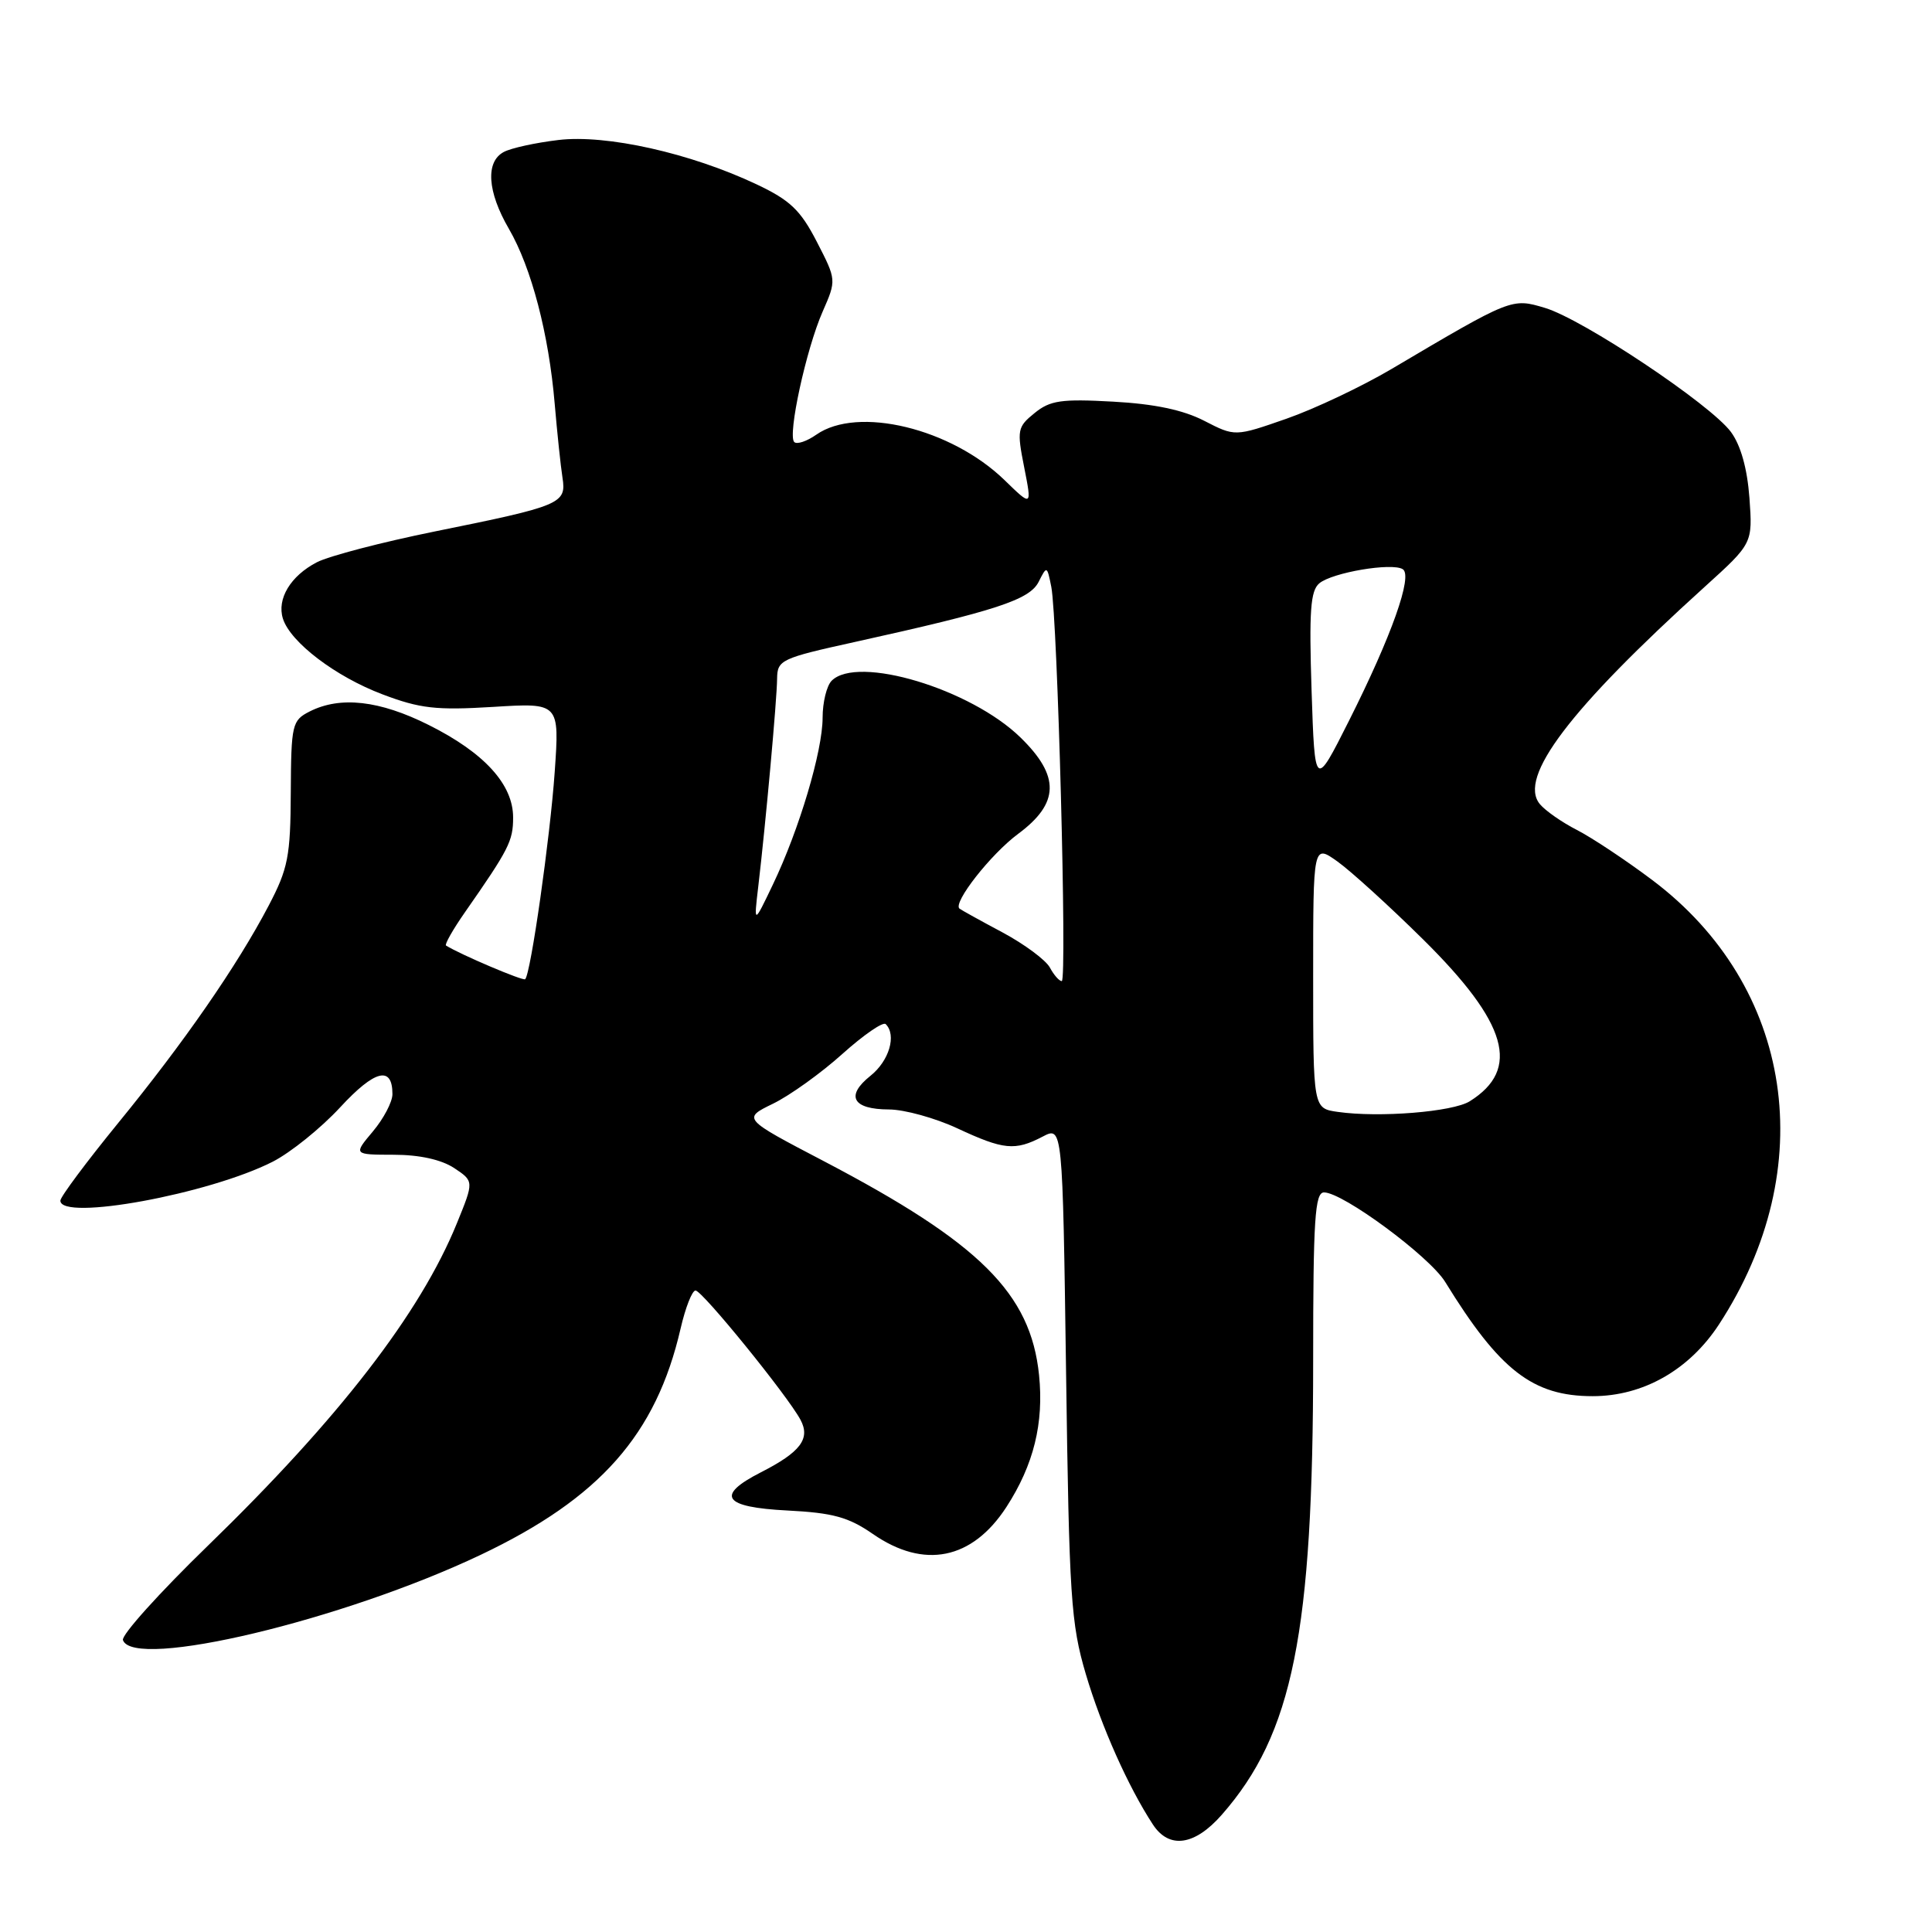 <?xml version="1.0" encoding="UTF-8" standalone="no"?>
<!DOCTYPE svg PUBLIC "-//W3C//DTD SVG 1.1//EN" "http://www.w3.org/Graphics/SVG/1.1/DTD/svg11.dtd" >
<svg xmlns="http://www.w3.org/2000/svg" xmlns:xlink="http://www.w3.org/1999/xlink" version="1.1" viewBox="0 0 256 256">
 <g >
 <path fill="currentColor"
d=" M 161.89 240.47 C 171.31 229.74 174.00 216.37 174.00 180.28 C 174.00 161.58 174.23 158.00 175.44 158.00 C 177.94 158.00 189.42 166.48 191.50 169.87 C 198.71 181.59 203.10 185.00 211.04 185.00 C 217.72 185.00 223.83 181.53 227.77 175.50 C 241.29 154.79 237.67 130.69 218.92 116.60 C 215.42 113.97 210.93 110.99 208.96 109.98 C 206.98 108.97 204.77 107.43 204.04 106.55 C 201.11 103.02 208.01 93.93 225.89 77.75 C 232.24 72.00 232.24 72.00 231.81 65.98 C 231.52 62.08 230.66 59.01 229.36 57.24 C 226.67 53.59 209.76 42.31 204.72 40.80 C 200.31 39.48 200.32 39.47 184.39 48.89 C 180.48 51.20 174.22 54.17 170.47 55.48 C 163.65 57.86 163.65 57.86 159.57 55.76 C 156.78 54.32 152.98 53.52 147.50 53.22 C 140.64 52.84 139.15 53.05 137.09 54.73 C 134.81 56.57 134.73 56.98 135.71 61.92 C 136.74 67.15 136.74 67.15 133.12 63.63 C 126.04 56.75 113.65 53.75 108.16 57.60 C 106.90 58.48 105.59 58.92 105.24 58.57 C 104.34 57.67 106.82 46.26 109.00 41.30 C 110.84 37.10 110.84 37.10 108.23 32.03 C 106.07 27.84 104.70 26.53 100.26 24.43 C 91.51 20.29 80.35 17.79 74.00 18.55 C 70.97 18.91 67.71 19.62 66.75 20.14 C 64.31 21.44 64.57 25.40 67.43 30.32 C 70.42 35.47 72.72 44.26 73.50 53.50 C 73.83 57.35 74.29 61.75 74.53 63.28 C 75.07 66.74 74.42 67.02 57.57 70.43 C 50.62 71.84 43.60 73.67 41.99 74.50 C 38.50 76.31 36.66 79.36 37.49 81.98 C 38.49 85.11 44.46 89.65 50.67 92.00 C 55.65 93.89 57.79 94.13 65.32 93.67 C 74.14 93.12 74.14 93.12 73.50 102.31 C 72.89 111.02 70.33 129.01 69.59 129.75 C 69.32 130.02 60.98 126.47 59.10 125.29 C 58.89 125.15 60.01 123.17 61.60 120.89 C 67.44 112.52 67.99 111.44 67.99 108.33 C 68.00 103.94 64.17 99.74 56.80 96.06 C 50.29 92.80 45.10 92.22 41.04 94.27 C 38.70 95.46 38.58 95.96 38.53 105.01 C 38.49 113.47 38.17 115.10 35.60 120.00 C 31.44 127.94 24.38 138.14 15.63 148.84 C 11.44 153.98 8.00 158.59 8.00 159.09 C 8.00 161.84 27.72 158.22 36.14 153.93 C 38.51 152.72 42.53 149.48 45.08 146.72 C 49.66 141.76 52.00 141.17 52.00 144.98 C 52.00 146.01 50.83 148.23 49.41 149.92 C 46.82 153.00 46.82 153.00 52.16 153.01 C 55.56 153.01 58.46 153.65 60.16 154.76 C 62.81 156.52 62.81 156.52 60.54 162.09 C 55.70 173.99 44.93 187.94 27.54 204.82 C 21.13 211.04 16.06 216.67 16.29 217.32 C 17.68 221.31 45.45 214.69 63.70 206.02 C 79.50 198.51 86.94 190.09 90.18 176.05 C 90.82 173.27 91.71 171.00 92.16 171.00 C 93.05 171.00 104.34 184.91 106.07 188.13 C 107.41 190.64 106.08 192.41 100.82 195.09 C 94.75 198.19 95.83 199.72 104.35 200.15 C 110.37 200.46 112.42 201.02 115.66 203.26 C 122.44 207.96 128.82 206.67 133.36 199.68 C 136.97 194.10 138.33 188.59 137.68 182.20 C 136.57 171.38 129.85 164.70 109.18 153.87 C 98.37 148.22 98.37 148.22 102.44 146.24 C 104.67 145.15 108.80 142.19 111.61 139.66 C 114.43 137.13 117.01 135.35 117.36 135.70 C 118.83 137.16 117.82 140.57 115.34 142.55 C 111.99 145.22 112.97 147.00 117.81 147.01 C 119.84 147.02 123.91 148.14 126.85 149.51 C 132.99 152.37 134.49 152.52 138.15 150.61 C 140.80 149.22 140.80 149.22 141.26 181.86 C 141.67 211.65 141.90 215.14 143.88 221.84 C 145.94 228.79 149.50 236.77 152.76 241.75 C 154.91 245.04 158.29 244.57 161.89 240.47 Z  M 177.25 147.33 C 174.00 146.87 174.00 146.87 174.00 129.37 C 174.00 111.86 174.00 111.86 177.23 114.16 C 179.00 115.43 184.11 120.07 188.57 124.48 C 199.78 135.56 201.54 141.68 194.74 145.93 C 192.49 147.33 182.75 148.12 177.25 147.33 Z  M 139.11 128.20 C 138.57 127.21 135.75 125.11 132.82 123.54 C 129.89 121.98 127.34 120.56 127.14 120.40 C 126.21 119.65 131.28 113.18 134.91 110.49 C 140.38 106.44 140.48 102.85 135.23 97.73 C 128.63 91.28 113.63 86.77 110.20 90.20 C 109.54 90.86 109.00 93.06 109.00 95.09 C 109.00 99.52 105.90 109.92 102.41 117.21 C 99.88 122.50 99.88 122.50 100.47 117.50 C 101.44 109.30 102.95 92.69 102.97 89.92 C 103.00 87.45 103.49 87.22 113.25 85.07 C 131.96 80.94 136.41 79.48 137.62 77.11 C 138.71 74.94 138.74 74.95 139.30 77.75 C 140.13 81.92 141.41 130.00 140.69 130.00 C 140.35 130.00 139.64 129.19 139.11 128.20 Z  M 173.79 91.50 C 173.45 80.97 173.64 78.27 174.82 77.29 C 176.54 75.86 184.42 74.52 185.87 75.42 C 187.24 76.26 184.40 84.26 178.75 95.50 C 174.22 104.50 174.22 104.50 173.79 91.50 Z "/>
</g>
</svg>
